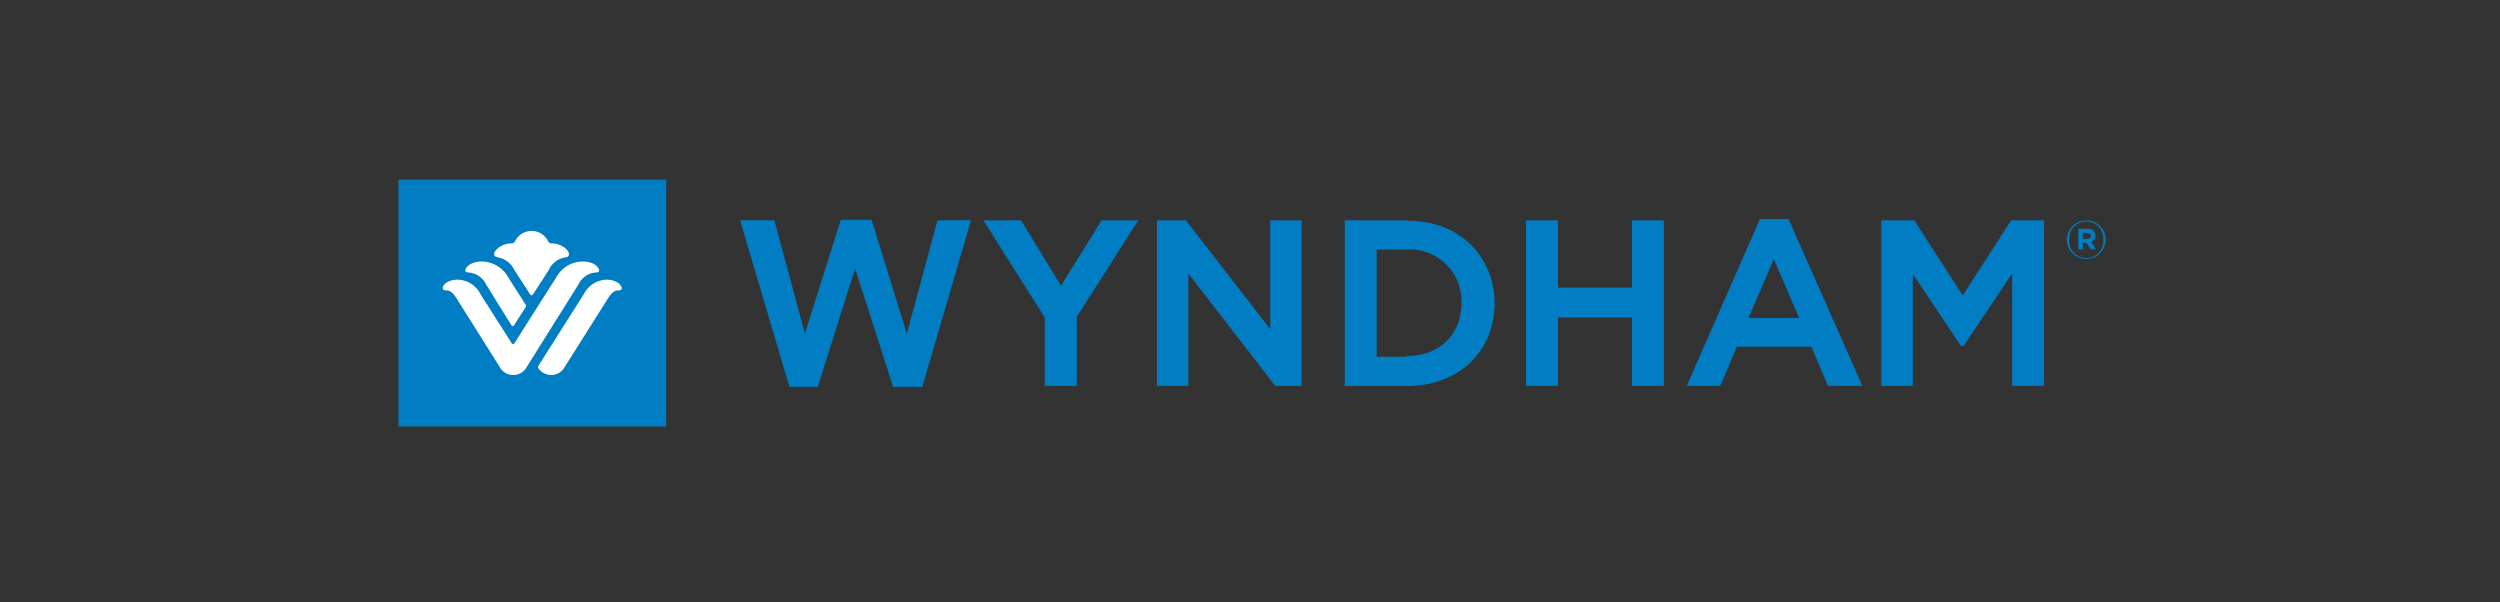 <svg id="Layer_1" data-name="Layer 1" xmlns="http://www.w3.org/2000/svg" width="332" height="80" viewBox="0 0 332 80">
  <rect x="0" y="0" width="332" height="80" fill="#333333" stroke="none"/>
  <defs>
    <style>
      .cls-1 {
        fill: #007dc3;
      }

      .cls-2 {
        fill: #fff;
      }
    </style>
  </defs>
  <title>Artboard 3</title>
  <g>
    <path class="cls-1" d="M237.52,29.09h-3.8L224,51.24h4.46l2.2-5.2h9.9l2.18,5.2h4.58Zm1.41,13.14H232.2l3.36-7.81Z"/>
    <path class="cls-1" d="M186.82,29.26h-8.24v22h8.24c7.19,0,11.67-4.87,11.67-11,0-5.38-3.84-10.95-11.67-10.95m0,18.07h-4V33.14h4a6.85,6.85,0,0,1,7.26,7.14c0,4-2.79,7-7.26,7"/>
    <polygon class="cls-1" points="140.9 37.94 135.6 29.26 130.6 29.26 138.74 42.17 138.74 51.24 143 51.24 143 42.07 151.16 29.26 146.29 29.26 140.9 37.94"/>
    <polygon class="cls-1" points="122.48 51.38 128.95 29.25 124.5 29.25 120.43 44.31 115.75 29.19 111.66 29.19 106.89 44.3 102.84 29.25 98.28 29.25 104.84 51.38 108.6 51.38 113.56 35.67 118.61 51.38 122.48 51.38"/>
    <polygon class="cls-1" points="168.69 43.71 157.48 29.26 153.64 29.26 153.64 39.99 153.64 51.24 157.82 51.24 157.82 36.34 169.35 51.24 172.86 51.24 172.86 40.29 172.86 29.26 168.69 29.26 168.69 43.71"/>
    <polygon class="cls-1" points="220.95 51.24 220.95 39.99 220.95 29.26 216.73 29.26 216.73 38.2 206.9 38.2 206.9 29.26 202.66 29.26 202.66 39.69 202.66 51.24 206.9 51.24 206.9 42.16 216.73 42.16 216.73 51.24 220.95 51.24"/>
    <polygon class="cls-1" points="260.65 39.24 254.22 29.26 249.84 29.26 249.84 39.39 249.84 51.24 254.02 51.24 254.02 36.37 260.41 45.94 260.77 45.94 267.22 36.31 267.22 51.24 271.45 51.24 271.45 39.09 271.45 29.26 267.07 29.26 260.65 39.24"/>
    <path class="cls-1" d="M274.48,31.84h0a2.58,2.58,0,0,1,2.58-2.57,2.54,2.54,0,0,1,2.56,2.55v0a2.57,2.57,0,0,1-5.14,0Zm4.85,0v0a2.28,2.28,0,1,0-4.55,0h0a2.28,2.28,0,1,0,4.55,0ZM276,30.39h1.21a1.14,1.14,0,0,1,.85.3.82.82,0,0,1,.22.59v0a.84.84,0,0,1-.59.84l.67,1h-.7l-.58-.88h-.48v.88H276Zm1.2,1.33c.31,0,.47-.16.47-.39h0c0-.27-.18-.4-.48-.4h-.59v.8Z"/>
    <rect class="cls-1" x="52.92" y="23.85" width="35.55" height="32.78"/>
    <path class="cls-2" d="M80.54,37.14a3.47,3.47,0,0,0-3,1.91l-6,9.46a.48.48,0,0,0-.1.23.39.39,0,0,0,.1.22,2.09,2.09,0,0,0,1.67.84,2,2,0,0,0,1.74-1l5.36-8.49c.84-1.36,1.13-1.75,1.89-1.75.3,0,.37-.17.37-.33C82.51,37.8,81.81,37.14,80.54,37.14Z"/>
    <path class="cls-2" d="M70.81,39.06l2.06-3.19a2.91,2.91,0,0,1,2.21-1.69c.28,0,.48-.17.48-.44,0-.53-1-1.42-2.28-1.42a.52.52,0,0,1-.52-.33,2.44,2.44,0,0,0-4.34,0,.51.51,0,0,1-.51.33c-1.25,0-2.29.89-2.29,1.42,0,.27.21.39.49.44a3,3,0,0,1,2.21,1.69c.83,1.29,2,3.1,2.06,3.19s.15.16.21.16S70.71,39.21,70.81,39.06Z"/>
    <path class="cls-2" d="M61.8,35.91c0,.14.08.27.32.27a2.8,2.8,0,0,1,2.43,1.59c.55.9,3.33,5.36,3.36,5.41a.21.21,0,0,0,.18.12.2.2,0,0,0,.19-.12l1.53-2.41a.28.28,0,0,0,.06-.15.27.27,0,0,0-.05-.14l-2.31-3.62A4.06,4.06,0,0,0,64,34.73C62.39,34.73,61.8,35.57,61.8,35.91Z"/>
    <path class="cls-2" d="M76.82,37.77a2.79,2.79,0,0,1,2.42-1.59c.24,0,.32-.13.32-.27,0-.34-.58-1.18-2.19-1.18a4,4,0,0,0-3.51,2.13c-.53.81-4.63,7.27-5.5,8.66,0,.06-.1.16-.21.16a.26.26,0,0,1-.23-.16c-1.76-2.75-4.12-6.47-4.12-6.47a3.47,3.47,0,0,0-3-1.91c-1.28,0-2,.66-2,1.09,0,.16.06.33.37.33.76,0,1.05.39,1.89,1.75L66.4,48.8a2,2,0,0,0,1.76,1,2,2,0,0,0,1.75-1Z"/>
  </g>
</svg>
